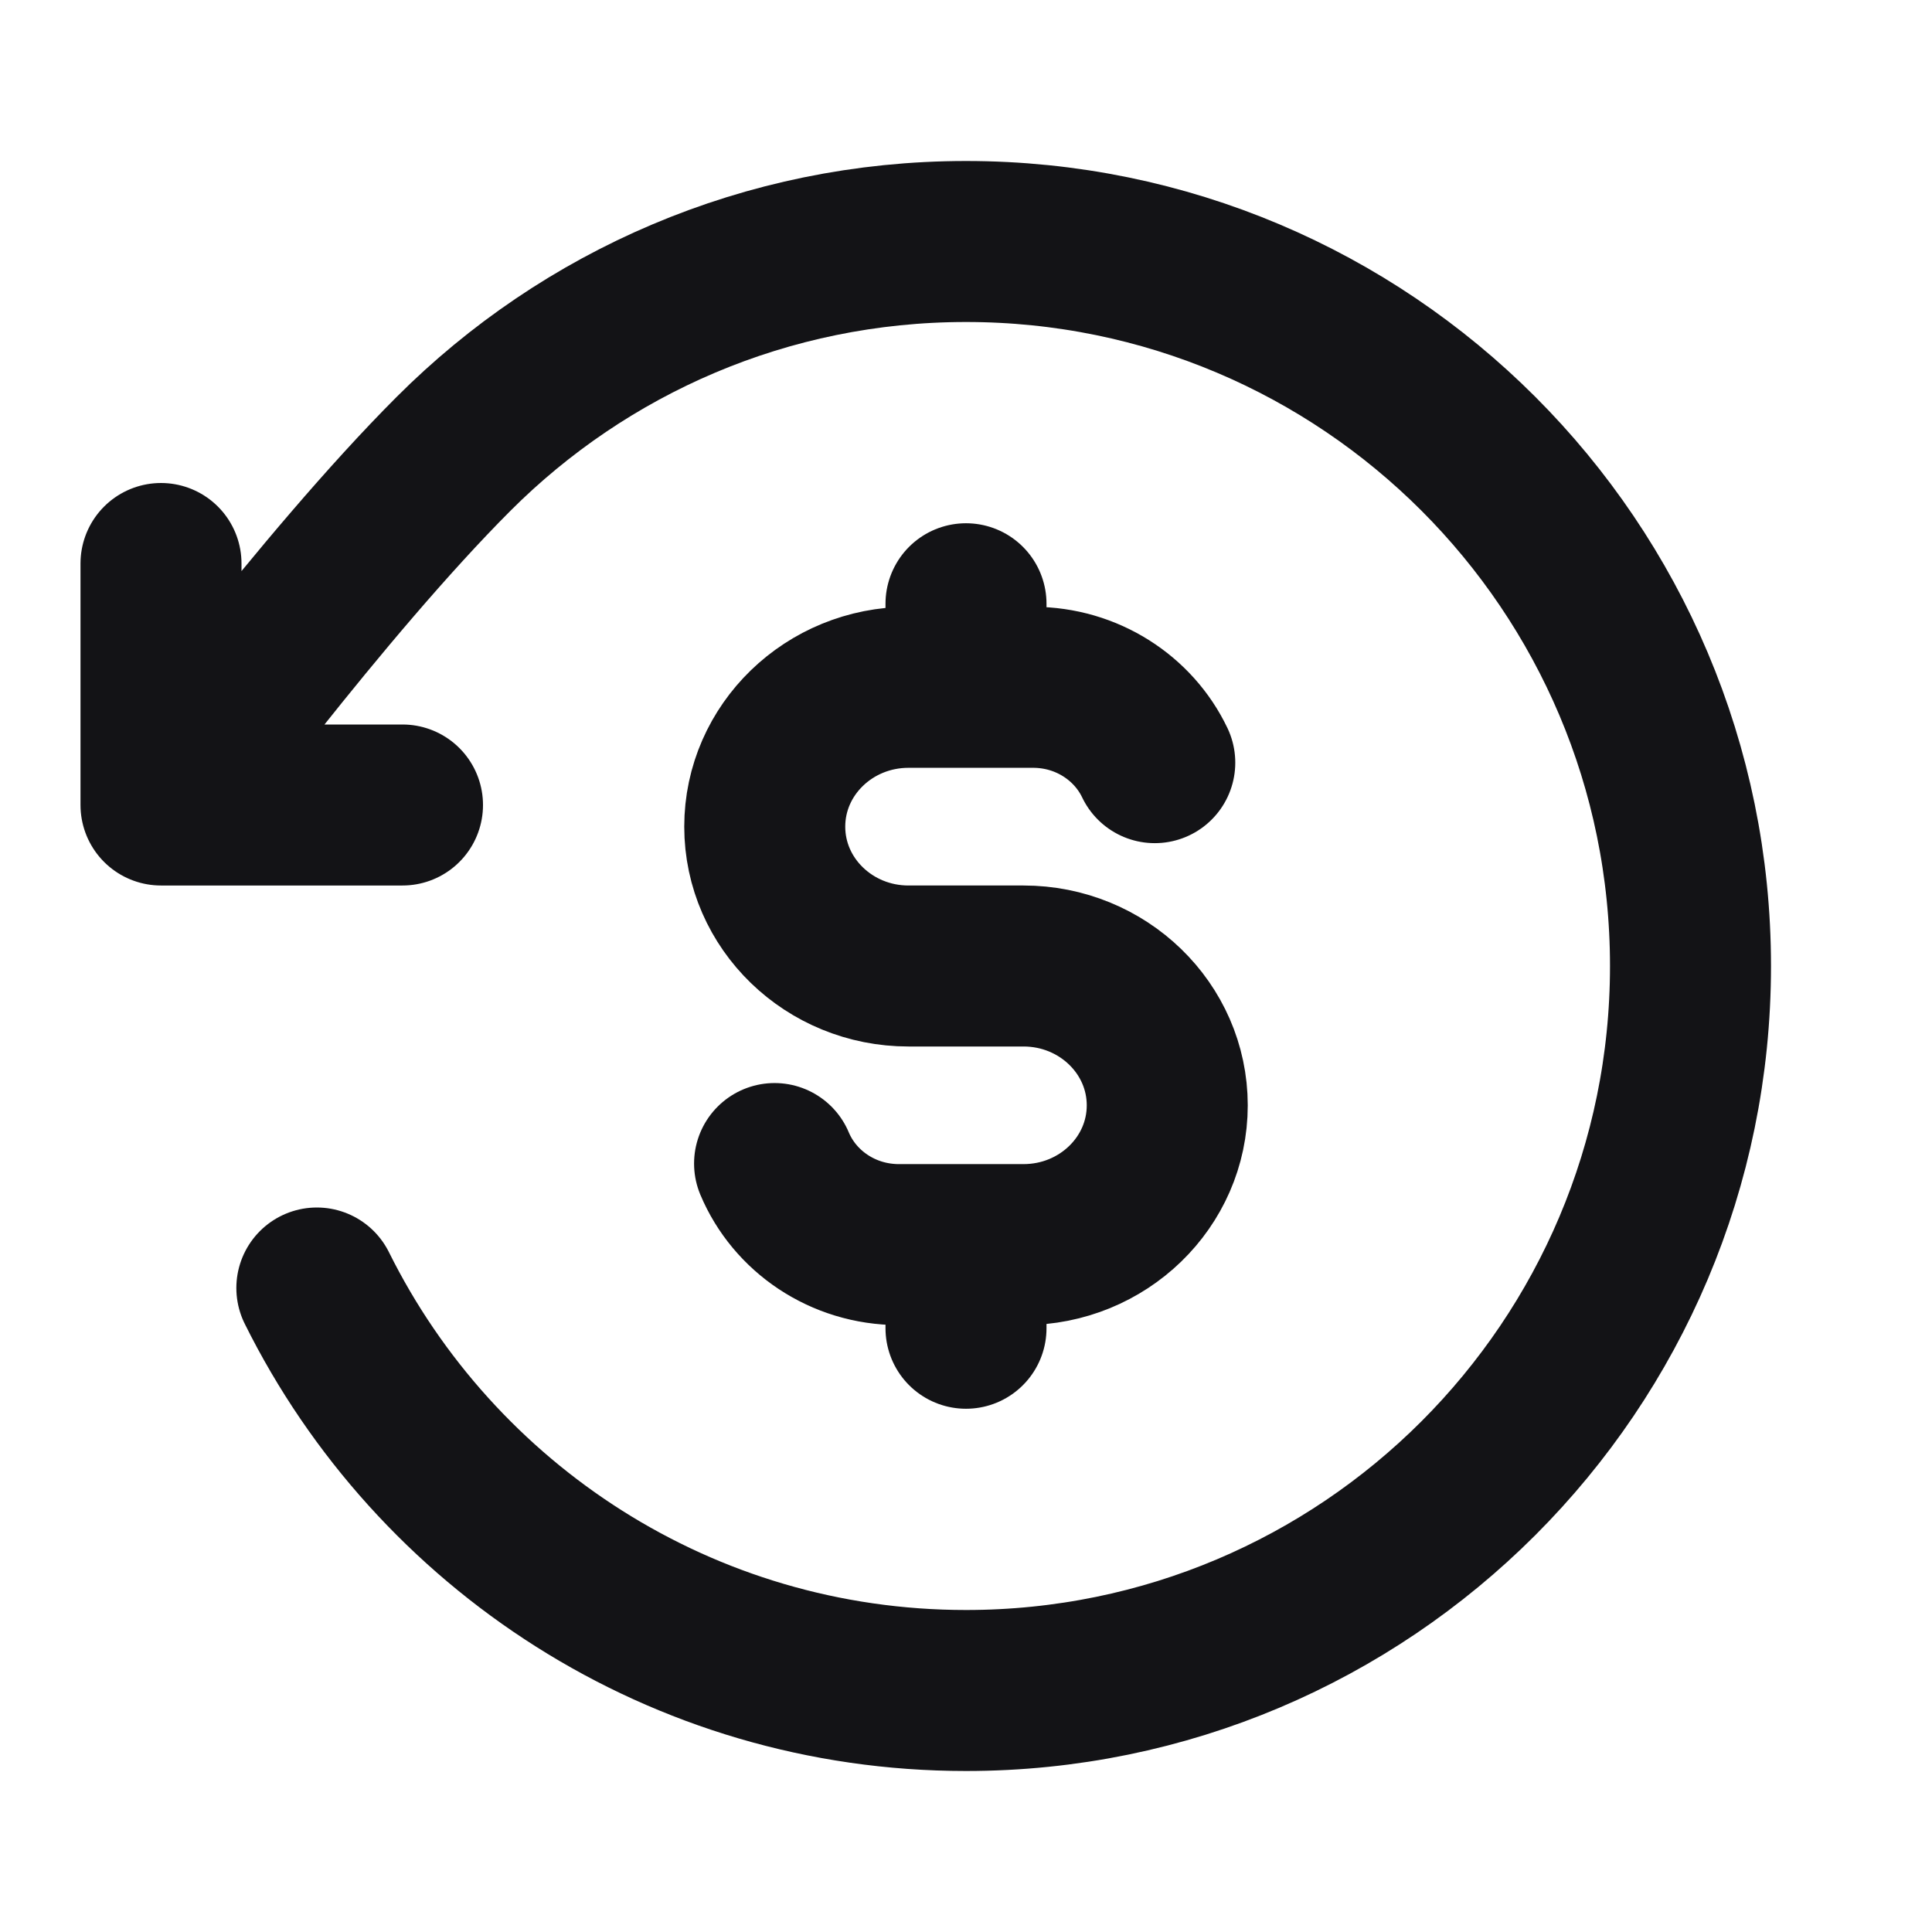 <svg width="24" height="24" viewBox="0 0 24 24" fill="none" xmlns="http://www.w3.org/2000/svg">
<path d="M12 8.538H12.833C13.503 8.538 14.081 8.921 14.345 9.474M12 8.538H11.286C10.3 8.538 9.5 9.313 9.5 10.269C9.5 11.225 10.3 12 11.286 12H12.714C13.7 12 14.5 12.775 14.5 13.731C14.5 14.687 13.7 15.461 12.714 15.461H12M12 8.538V7.5M12 15.461H11.167C10.468 15.461 9.87 15.045 9.622 14.454M12 15.461V16.5M2 10C2 10 4.005 7.268 5.634 5.638C7.263 4.008 9.514 3 12 3C16.971 3 21 7.029 21 12C21 16.971 16.971 21 12 21C8.466 21 5.408 18.963 3.936 16M2 10V7M2 10H5" stroke="#131316" stroke-width="2" stroke-linecap="round" stroke-linejoin="round"/>
</svg>
